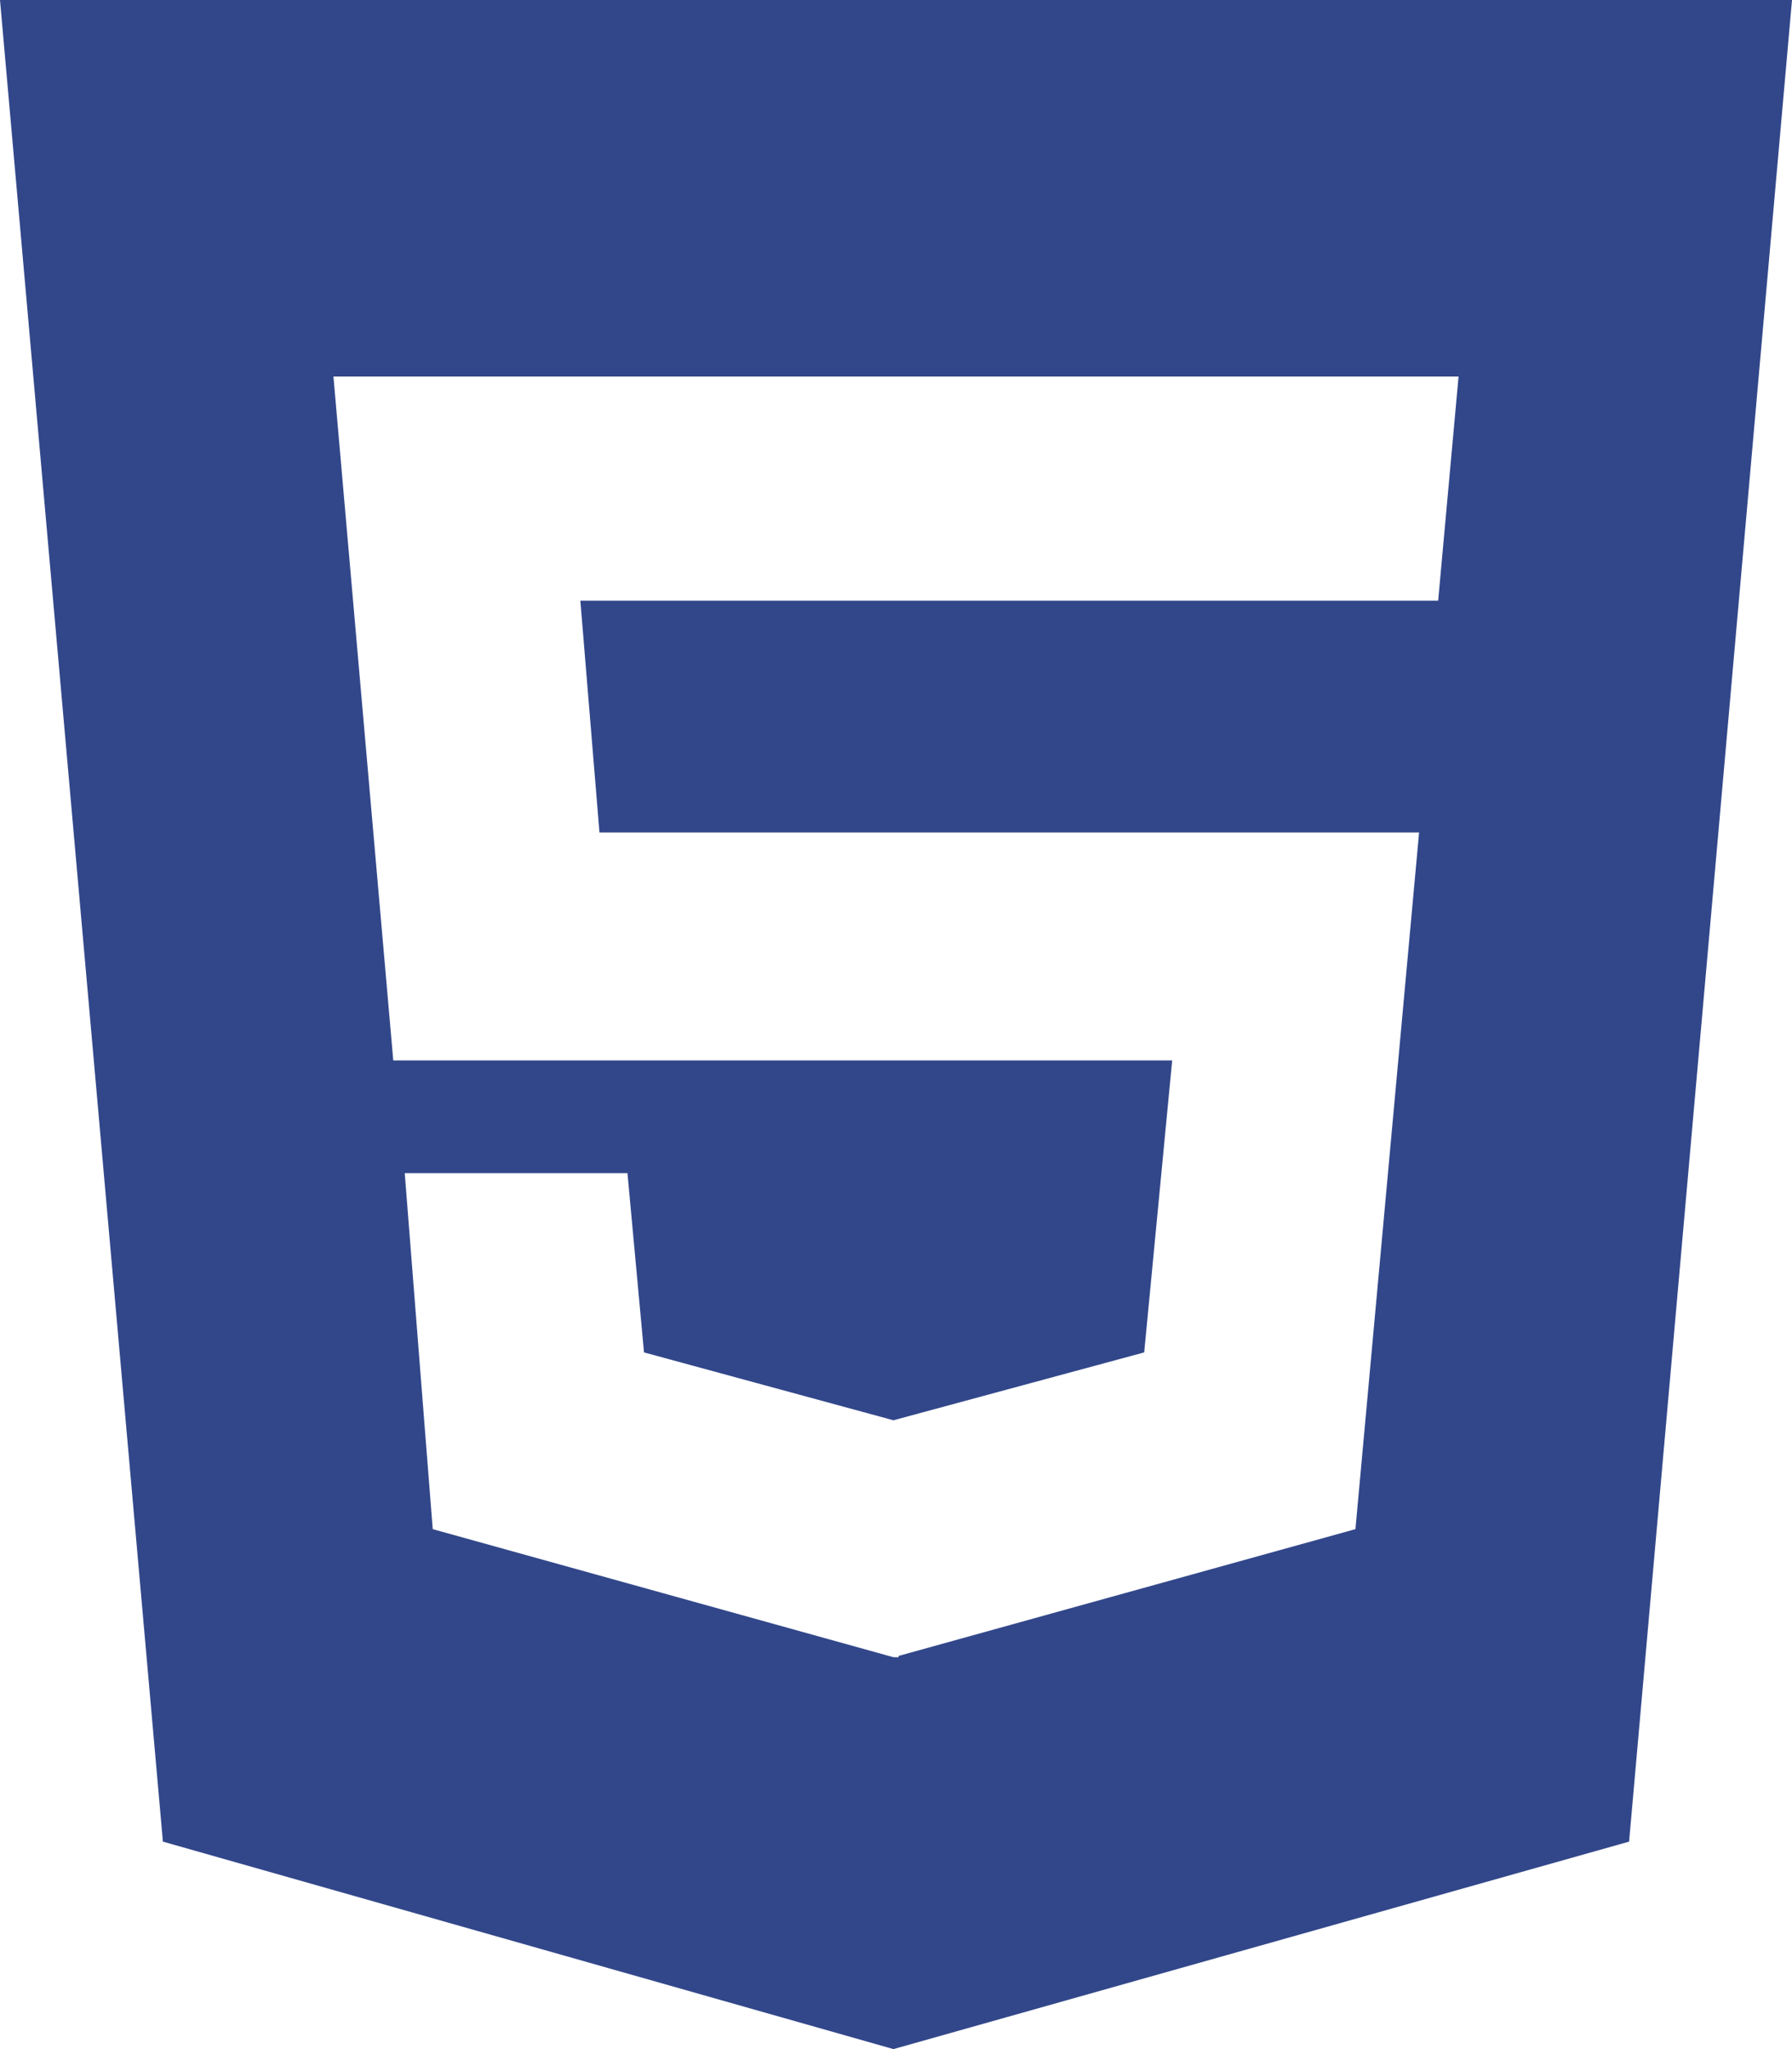 <svg width="42" height="48" viewBox="0 0 42 48" fill="none" xmlns="http://www.w3.org/2000/svg"><path d="M33.707 14.07L34.185 8.82H7.815L9.217 24.84H27.473L26.817 31.68L20.94 33.27L15.094 31.68L14.706 27.48H9.486L10.142 35.82L20.94 38.82H21.06V38.79L31.768 35.82L33.26 19.5H14.05L13.602 14.07H33.707ZM0 0H42L38.182 43.14L20.94 48L3.818 43.14L0 0Z" fill="#32478a"></path></svg>